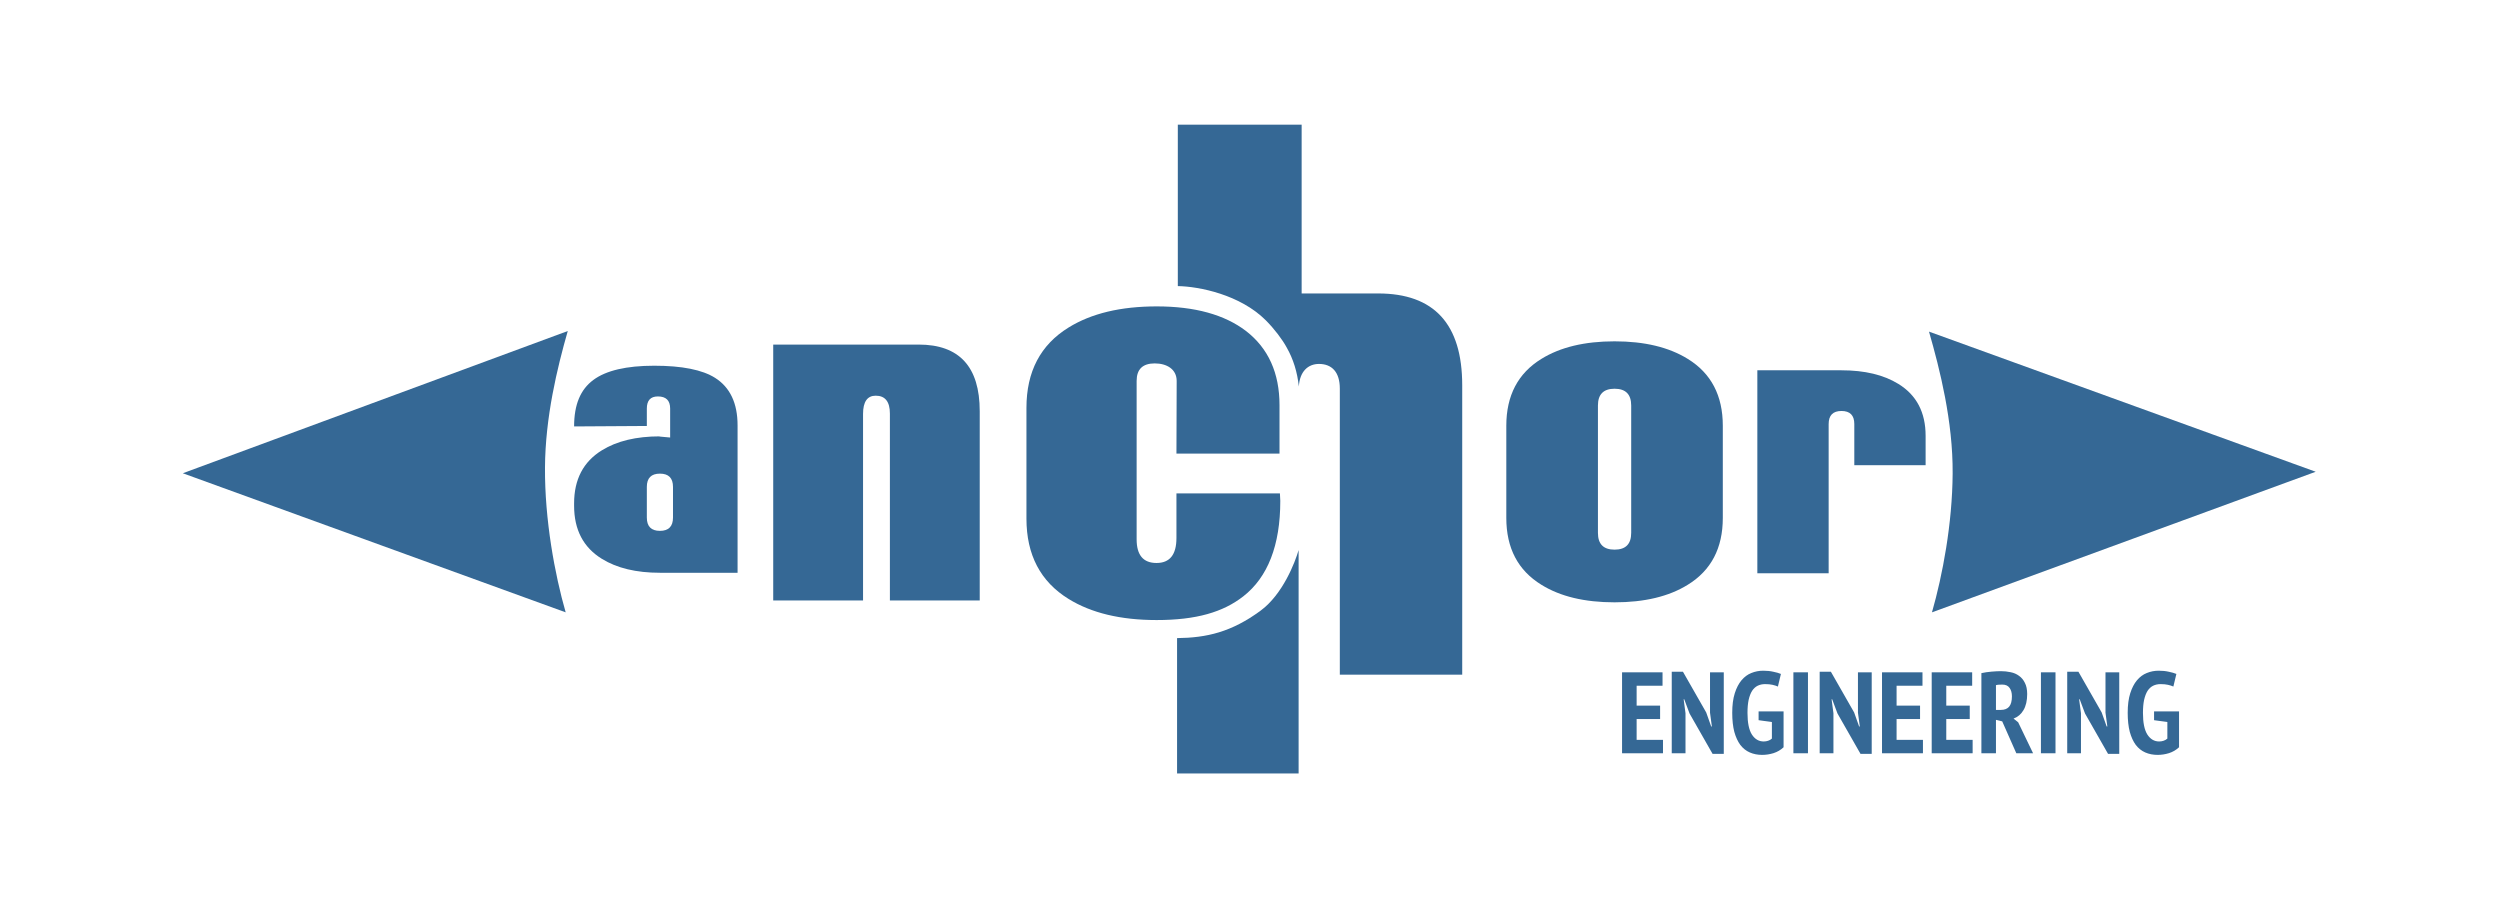<?xml version="1.0" encoding="UTF-8" standalone="no"?>
<!-- Created with Inkscape (http://www.inkscape.org/) -->

<svg
   xmlns:dc="http://purl.org/dc/elements/1.1/"
   xmlns:cc="http://creativecommons.org/ns#"
   xmlns:rdf="http://www.w3.org/1999/02/22-rdf-syntax-ns#"
   xmlns:svg="http://www.w3.org/2000/svg"
   xmlns="http://www.w3.org/2000/svg"
   version="1.1"
   width="382.924"
   height="137.465"
   id="svg2"
   xml:space="preserve"><defs
     id="defs6"><clipPath
       id="clipPath18"><path
         d="m 0,0 5312,0 0,1988.59 -5312,0 L 0,0 z"
         id="path20" /></clipPath></defs><g
     transform="matrix(0.615,0,0,-0.615,28,141.398)"
     id="g10"><g
       id="g3908"><path
         d="M 95.88,147.475 0,112.05 95.357,77.408 c -2.71,9.42 -5.237,23.076 -5.151,36.062 0.075,12.526 3.021,24.739 5.674,34.005"
         id="path60"
         style="fill:#356895;fill-opacity:1;fill-rule:nonzero;stroke:none" /><path
         d="m 122.085,101.015 0,7.63 c 0,2.205 -1.085,3.309 -3.254,3.309 -2.173,0 -3.261,-1.104 -3.261,-3.309 l 0,-7.63 c 0,-2.204 1.088,-3.314 3.261,-3.314 2.169,0 3.254,1.11 3.254,3.314 z m 16.083,-13.751 -19.337,0 c -5.911,0 -10.723,1.16 -14.456,3.468 -4.619,2.846 -6.92,7.251 -6.92,13.229 l 0,0.58 c 0,5.97 2.3,10.379 6.92,13.225 3.733,2.309 8.545,3.471 14.456,3.471 -0.612,0 0.235,-0.1 2.545,-0.289 l 0,7.21 c 0,2.019 -1.021,3.023 -3.056,3.023 -1.837,0 -2.75,-1.004 -2.75,-3.023 l 0,-4.334 -18.114,-0.115 c 0,5.458 1.589,9.2 4.782,11.569 3.185,2.369 8.246,3.552 15.17,3.552 6.917,0 11.974,-1.01 15.161,-3.024 3.731,-2.36 5.6,-6.306 5.6,-11.836 l 0,-36.706"
         id="path62"
         style="fill:#356895;fill-opacity:1;fill-rule:nonzero;stroke:none" /><path
         d="m 198.478,80.372 -22.373,0 0,46.538 c 0,2.967 -1.18,4.458 -3.532,4.458 -2.1,0 -3.155,-1.521 -3.155,-4.554 l 0,-46.442 -22.372,0 0,63.727 36.214,0 c 10.151,0 15.218,-5.539 15.218,-16.603 l 0,-47.124"
         id="path64"
         style="fill:#356895;fill-opacity:1;fill-rule:nonzero;stroke:none" /><path
         d="m 360.731,97.192 0,31.731 c 0,2.781 -1.374,4.176 -4.142,4.176 -2.76,0 -4.142,-1.395 -4.142,-4.176 l 0,-31.731 c 0,-2.781 1.382,-4.17 4.142,-4.17 2.768,0 4.142,1.389 4.142,4.17 z m 22.817,3.739 c 0,-7.529 -2.905,-13.081 -8.73,-16.656 -4.704,-2.921 -10.782,-4.373 -18.229,-4.373 -7.447,0 -13.525,1.452 -18.225,4.373 -5.828,3.575 -8.737,9.127 -8.737,16.656 l 0,22.946 c 0,7.525 2.909,13.078 8.737,16.656 4.7,2.913 10.778,4.373 18.225,4.373 7.447,0 13.525,-1.46 18.229,-4.373 5.825,-3.578 8.73,-9.131 8.73,-16.656 l 0,-22.946"
         id="path66"
         style="fill:#356895;fill-opacity:1;fill-rule:nonzero;stroke:none" /><path
         d="m 434.057,114.047 -17.76,0 0,10.274 c 0,2.161 -1.071,3.238 -3.193,3.238 -2.129,0 -3.197,-1.085 -3.197,-3.255 l 0,-37.169 -17.76,0 0,50.556 20.957,0 c 5.789,0 10.511,-1.132 14.171,-3.392 4.526,-2.777 6.782,-7.088 6.782,-12.929 l 0,-7.323"
         id="path68"
         style="fill:#356895;fill-opacity:1;fill-rule:nonzero;stroke:none" /><path
         d="m 435.639,77.408 95.571,35.016 -96.31,34.9 c 2.707,-9.417 5.977,-22.339 5.89,-35.326 -0.08,-12.521 -2.498,-25.322 -5.151,-34.59"
         id="path70"
         style="fill:#356895;fill-opacity:1;fill-rule:nonzero;stroke:none" /><path
         d="m 247.529,135.047 c 0,2.903 -2.445,4.36 -5.465,4.36 -3.005,0 -4.507,-1.457 -4.507,-4.36 l 0,-39.459 c 0,-3.923 1.647,-5.887 4.954,-5.887 3.307,0 4.961,2.074 4.961,6.212 l 0,11.126 25.772,0 0.092,-1.871 c 0,-11.101 -3.128,-19.016 -9.202,-23.765 -5.047,-3.945 -11.724,-5.914 -21.606,-5.914 -8.955,0 -16.257,1.758 -21.912,5.253 -6.998,4.306 -10.502,10.975 -10.502,20.02 l 0,27.574 c 0,9.044 3.504,15.71 10.502,20.016 5.669,3.508 12.978,5.255 21.94,5.255 9.467,0 16.879,-2.04 22.241,-6.127 5.558,-4.299 8.343,-10.466 8.343,-18.484 l 0,-12.054 -25.668,0 0.057,18.105"
         id="path72"
         style="fill:#356895;fill-opacity:1;fill-rule:nonzero;stroke:none" /><path
         d="m 247.627,70.99 0,-33.711 30.272,0 0,55.641 c -0.888,-3.095 -3.963,-11.042 -9.472,-15.095 -7.25,-5.334 -13.416,-6.75 -20.8,-6.835"
         id="path74"
         style="fill:#356895;fill-opacity:1;fill-rule:nonzero;stroke:none" /><path
         d="m 297.692,156.83 -19.038,0 0,42.029 -30.84,0 0,-40.195 c 5.33,-0.094 15.524,-2.135 21.905,-8.517 2.129,-2.129 4.161,-4.818 5.215,-6.785 1.635,-2.858 2.64,-6.101 3.024,-9.717 0.21,3.75 2.287,5.63 5.013,5.63 3.219,0 5.191,-2.042 5.191,-6.14 l 0,-71.252 30.484,0 0,72.068 c 0,15.249 -6.981,22.879 -20.954,22.879"
         id="path76"
         style="fill:#356895;fill-opacity:1;fill-rule:nonzero;stroke:none" /></g></g><g
     transform="matrix(0.492,0,0,0.492,14.214,9.648)"
     id="text4626"
     style="font-size:40px;font-style:normal;font-weight:normal;line-height:125%;letter-spacing:0px;word-spacing:0px;fill:#356895;fill-opacity:1;stroke:none;font-family:Sans"><path
       d="m 476.089,189.698 12.6,0 0,4.176 -8.064,0 0,6.192 7.308,0 0,4.176 -7.308,0 0,6.48 8.208,0 0,4.176 -12.744,0 0,-25.2"
       id="path3532"
       style="font-size:36px;font-variant:normal;font-weight:bold;font-stretch:condensed;fill:#356895;font-family:PT Sans Narrow;-inkscape-font-specification:PT Sans Narrow Bold Condensed" /><path
       d="m 497.101,202.514 -1.656,-4.428 -0.18,0 0.576,4.356 0,12.456 -4.284,0 0,-25.38 3.492,0 7.236,12.672 1.548,4.356 0.216,0 -0.576,-4.284 0,-12.564 4.284,0 0,25.38 -3.492,0 -7.164,-12.564"
       id="path3534"
       style="font-size:36px;font-variant:normal;font-weight:bold;font-stretch:condensed;fill:#356895;font-family:PT Sans Narrow;-inkscape-font-specification:PT Sans Narrow Bold Condensed" /><path
       d="m 518.596,201.866 7.776,0 0,11.16 c -0.888,0.84 -1.932,1.452 -3.132,1.836 -1.176,0.36 -2.352,0.54 -3.528,0.54 -1.416,0 -2.7,-0.252 -3.852,-0.756 -1.152,-0.504 -2.136,-1.284 -2.952,-2.34 -0.792,-1.08 -1.416,-2.436 -1.872,-4.068 -0.432,-1.656 -0.648,-3.636 -0.648,-5.94 0,-2.4 0.264,-4.428 0.792,-6.084 0.528,-1.656 1.224,-3 2.088,-4.032 0.888,-1.056 1.908,-1.812 3.06,-2.268 1.176,-0.48 2.412,-0.72 3.708,-0.72 1.152,3e-5 2.196,0.108 3.132,0.324 0.96,0.192 1.752,0.42 2.376,0.684 l -0.936,3.924 c -0.48,-0.216 -1.044,-0.396 -1.692,-0.54 -0.624,-0.144 -1.392,-0.216 -2.304,-0.216 -0.84,2e-5 -1.608,0.168 -2.304,0.504 -0.672,0.336 -1.248,0.864 -1.728,1.584 -0.456,0.72 -0.816,1.656 -1.08,2.808 -0.24,1.128 -0.36,2.484 -0.36,4.068 -10e-6,3.048 0.456,5.292 1.368,6.732 0.936,1.44 2.16,2.16 3.672,2.16 0.48,0 0.936,-0.072 1.368,-0.216 0.456,-0.144 0.852,-0.372 1.188,-0.684 l 0,-5.148 -4.14,-0.576 0,-2.736"
       id="path3536"
       style="font-size:36px;font-variant:normal;font-weight:bold;font-stretch:condensed;fill:#356895;font-family:PT Sans Narrow;-inkscape-font-specification:PT Sans Narrow Bold Condensed" /><path
       d="m 529.43,189.698 4.536,0 0,25.2 -4.536,0 0,-25.2"
       id="path3538"
       style="font-size:36px;font-variant:normal;font-weight:bold;font-stretch:condensed;fill:#356895;font-family:PT Sans Narrow;-inkscape-font-specification:PT Sans Narrow Bold Condensed" /><path
       d="m 543.156,202.514 -1.656,-4.428 -0.18,0 0.576,4.356 0,12.456 -4.284,0 0,-25.38 3.492,0 7.236,12.672 1.548,4.356 0.216,0 -0.576,-4.284 0,-12.564 4.284,0 0,25.38 -3.492,0 -7.164,-12.564"
       id="path3540"
       style="font-size:36px;font-variant:normal;font-weight:bold;font-stretch:condensed;fill:#356895;font-family:PT Sans Narrow;-inkscape-font-specification:PT Sans Narrow Bold Condensed" /><path
       d="m 557.018,189.698 12.6,0 0,4.176 -8.064,0 0,6.192 7.308,0 0,4.176 -7.308,0 0,6.48 8.208,0 0,4.176 -12.744,0 0,-25.2"
       id="path3542"
       style="font-size:36px;font-variant:normal;font-weight:bold;font-stretch:condensed;fill:#356895;font-family:PT Sans Narrow;-inkscape-font-specification:PT Sans Narrow Bold Condensed" /><path
       d="m 572.487,189.698 12.6,0 0,4.176 -8.064,0 0,6.192 7.308,0 0,4.176 -7.308,0 0,6.48 8.208,0 0,4.176 -12.744,0 0,-25.2"
       id="path3544"
       style="font-size:36px;font-variant:normal;font-weight:bold;font-stretch:condensed;fill:#356895;font-family:PT Sans Narrow;-inkscape-font-specification:PT Sans Narrow Bold Condensed" /><path
       d="m 587.956,189.95 c 0.984,-0.216 2.04,-0.372 3.168,-0.468 1.128,-0.096 2.1,-0.144 2.916,-0.144 1.032,3e-5 2.04,0.108 3.024,0.324 0.984,0.192 1.848,0.564 2.592,1.116 0.768,0.528 1.38,1.26 1.836,2.196 0.48,0.912 0.72,2.076 0.72,3.492 -2e-5,2.04 -0.384,3.708 -1.152,5.004 -0.744,1.272 -1.776,2.148 -3.096,2.628 l 1.44,1.152 4.644,9.648 -5.22,0 -4.392,-9.936 -1.944,-0.468 0,10.404 -4.536,0 0,-24.948 m 4.536,11.448 1.548,0 c 1.128,10e-6 1.98,-0.336 2.556,-1.008 0.576,-0.696 0.864,-1.764 0.864,-3.204 -2e-5,-1.08 -0.24,-1.956 -0.72,-2.628 -0.48,-0.696 -1.236,-1.044 -2.268,-1.044 -0.384,2e-5 -0.756,0.012 -1.116,0.036 -0.36,0.024 -0.648,0.072 -0.864,0.144 l 0,7.704"
       id="path3546"
       style="font-size:36px;font-variant:normal;font-weight:bold;font-stretch:condensed;fill:#356895;font-family:PT Sans Narrow;-inkscape-font-specification:PT Sans Narrow Bold Condensed" /><path
       d="m 606.492,189.698 4.536,0 0,25.2 -4.536,0 0,-25.2"
       id="path3548"
       style="font-size:36px;font-variant:normal;font-weight:bold;font-stretch:condensed;fill:#356895;font-family:PT Sans Narrow;-inkscape-font-specification:PT Sans Narrow Bold Condensed" /><path
       d="m 620.219,202.514 -1.656,-4.428 -0.18,0 0.576,4.356 0,12.456 -4.284,0 0,-25.38 3.492,0 7.236,12.672 1.548,4.356 0.216,0 -0.576,-4.284 0,-12.564 4.284,0 0,25.38 -3.492,0 -7.164,-12.564"
       id="path3550"
       style="font-size:36px;font-variant:normal;font-weight:bold;font-stretch:condensed;fill:#356895;font-family:PT Sans Narrow;-inkscape-font-specification:PT Sans Narrow Bold Condensed" /><path
       d="m 641.713,201.866 7.776,0 0,11.16 c -0.888,0.84 -1.932,1.452 -3.132,1.836 -1.176,0.36 -2.352,0.54 -3.528,0.54 -1.416,0 -2.7,-0.252 -3.852,-0.756 -1.152,-0.504 -2.136,-1.284 -2.952,-2.34 -0.792,-1.08 -1.416,-2.436 -1.872,-4.068 -0.432,-1.656 -0.648,-3.636 -0.648,-5.94 -10e-6,-2.4 0.264,-4.428 0.792,-6.084 0.528,-1.656 1.224,-3 2.088,-4.032 0.888,-1.056 1.908,-1.812 3.06,-2.268 1.176,-0.48 2.412,-0.72 3.708,-0.72 1.152,3e-5 2.196,0.108 3.132,0.324 0.96,0.192 1.752,0.42 2.376,0.684 l -0.936,3.924 c -0.48,-0.216 -1.044,-0.396 -1.692,-0.54 -0.624,-0.144 -1.392,-0.216 -2.304,-0.216 -0.84,2e-5 -1.608,0.168 -2.304,0.504 -0.672,0.336 -1.248,0.864 -1.728,1.584 -0.456,0.72 -0.816,1.656 -1.08,2.808 -0.24,1.128 -0.36,2.484 -0.36,4.068 -10e-6,3.048 0.456,5.292 1.368,6.732 0.936,1.44 2.16,2.16 3.672,2.16 0.48,0 0.936,-0.072 1.368,-0.216 0.456,-0.144 0.852,-0.372 1.188,-0.684 l 0,-5.148 -4.14,-0.576 0,-2.736"
       id="path3552"
       style="font-size:36px;font-variant:normal;font-weight:bold;font-stretch:condensed;fill:#356895;font-family:PT Sans Narrow;-inkscape-font-specification:PT Sans Narrow Bold Condensed" /></g></svg>
